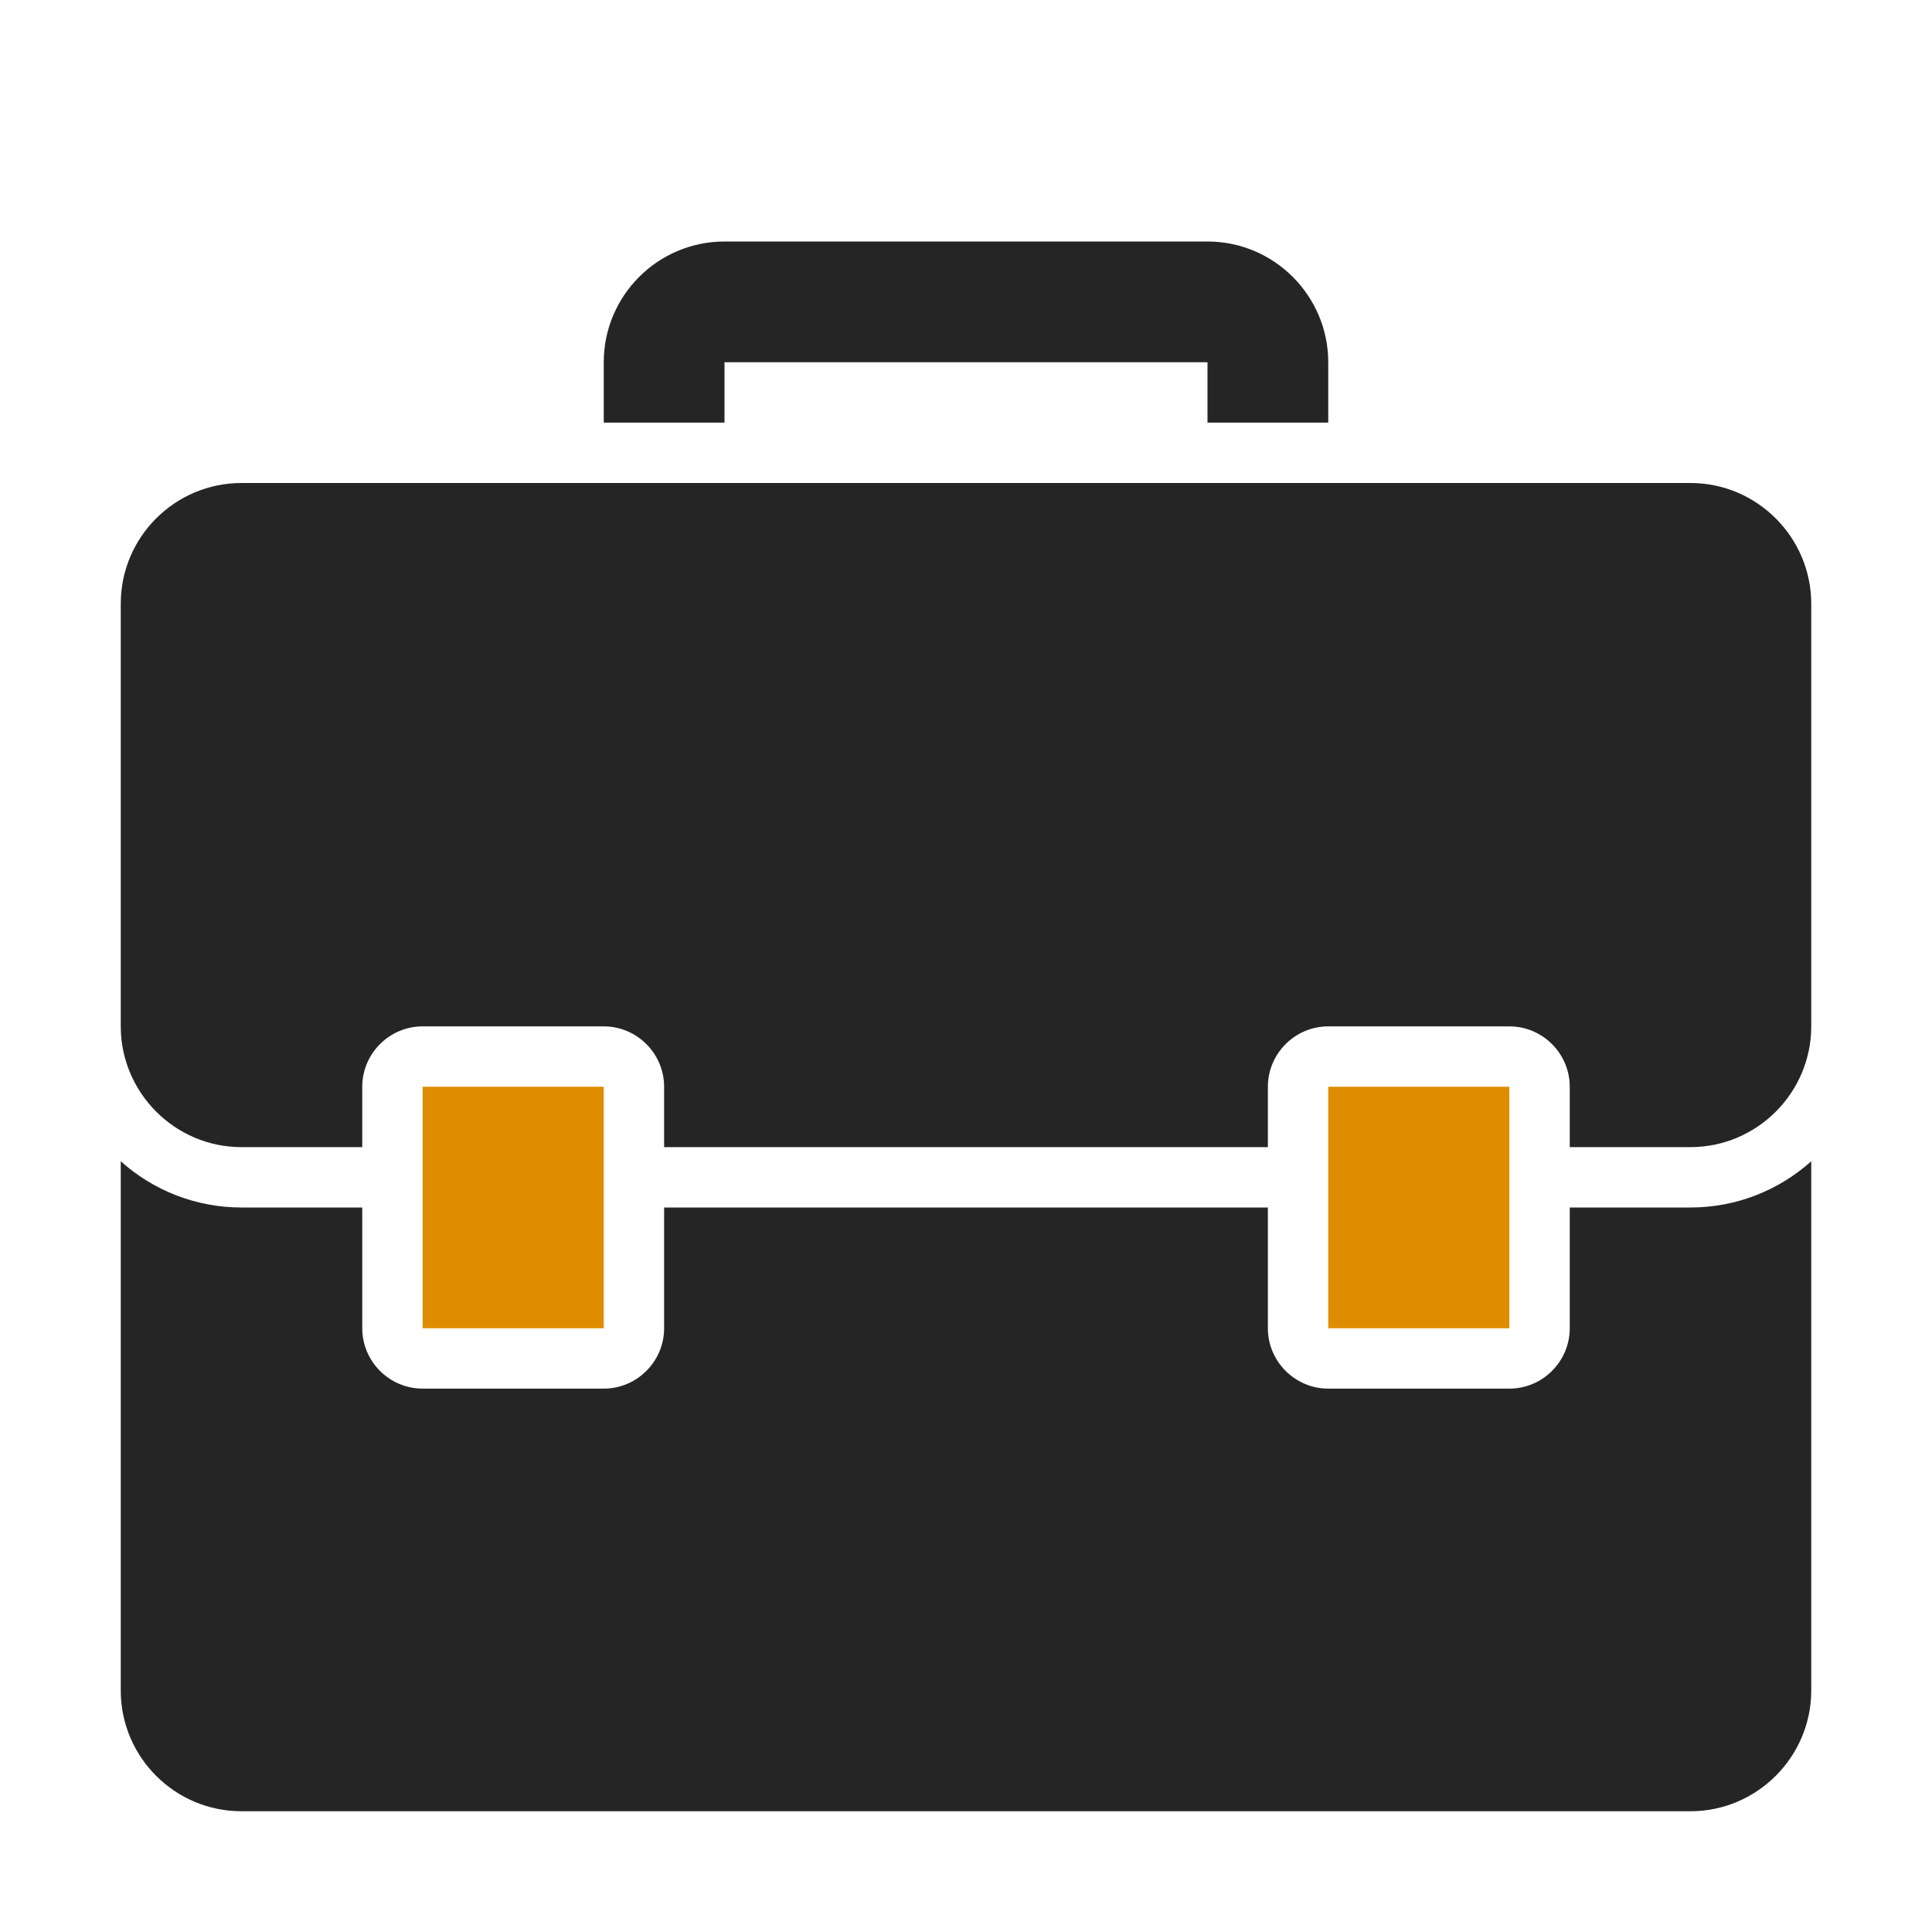 <?xml version="1.0" encoding="UTF-8"?>
<!DOCTYPE svg PUBLIC "-//W3C//DTD SVG 1.1//EN" "http://www.w3.org/Graphics/SVG/1.1/DTD/svg11.dtd">
<svg xmlns="http://www.w3.org/2000/svg" xml:space="preserve" width="1024px" height="1024px" shape-rendering="geometricPrecision" text-rendering="geometricPrecision" image-rendering="optimizeQuality" fill-rule="nonzero" clip-rule="evenodd" viewBox="0 0 10240 10240" xmlns:xlink="http://www.w3.org/1999/xlink">
	<title>briefcase icon</title>
	<desc>briefcase icon from the IconExperience.com O-Collection. Copyright by INCORS GmbH (www.incors.com).</desc>
	<path id="curve4" fill="#252525" d="M9600 6155l0 2805c0,352 -288,640 -640,640 -2560,0 -5120,0 -7680,0 -353,0 -640,-287 -640,-640l0 -2805c170,152 394,245 640,245l640 0 0 640c0,176 144,320 320,320l960 0c176,0 320,-144 320,-320l0 -640 3200 0 0 640c0,176 144,320 320,320l960 0c176,0 320,-144 320,-320l0 -640 640 0c246,0 470,-93 640,-245z"/>
	<path id="curve3" fill="#252525" d="M1280 2560c2560,0 5120,0 7680,0 352,0 639,287 640,639l0 2241c0,352 -288,640 -640,640l-640 0 0 -320c0,-176 -144,-320 -320,-320l-960 0c-176,0 -320,144 -320,320l0 320 -3200 0 0 -320c0,-176 -144,-320 -320,-320l-960 0c-176,0 -320,144 -320,320l0 320 -640 0c-352,0 -639,-287 -640,-639l0 -2241c0,-353 287,-640 640,-640z"/>
	<path id="curve2" fill="#DE8D00" d="M7040,5760 8000,5760 8000,7040 7040,7040z"/>
	<path id="curve1" fill="#DE8D00" d="M2240,5760 3200,5760 3200,7040 2240,7040z"/>
	<path id="curve0" fill="#252525" d="M3840 1280l2560 0c353,0 640,288 640,640l0 320 -640 0 0 -320 -2560 0 0 320 -640 0 0 -320c0,-353 287,-640 640,-640z"/>
</svg>
